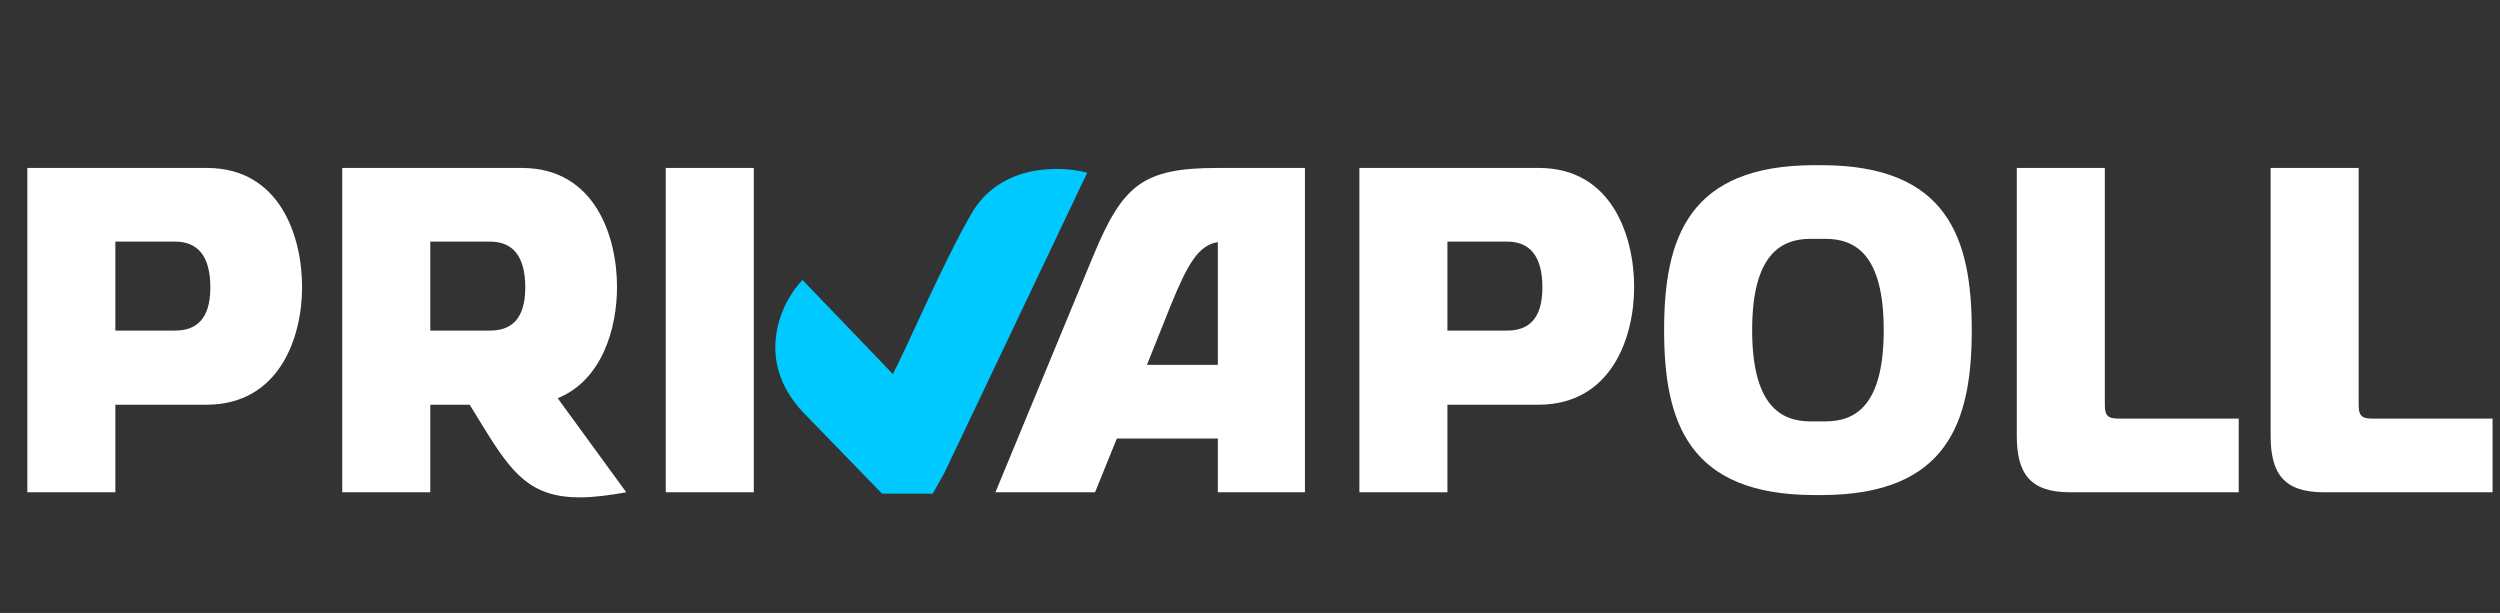 <svg width="518" height="127" viewBox="0 0 518 127" fill="none" xmlns="http://www.w3.org/2000/svg">
<rect x="0" y="0" width="518" height="127" fill="#333333" stroke="none"/>
<path d="M62.592 59.472C62.592 69.936 57.888 83.76 42.912 83.856H23.904V102H5.664V34.8H43.008C57.984 34.896 62.592 48.912 62.592 59.472ZM36.288 68.496C40.608 68.496 43.584 66.192 43.584 59.568C43.584 52.944 40.896 50.064 36.288 50.064H23.904V68.496H36.288ZM115.556 82.512L129.764 102C126.02 102.672 122.852 103.056 120.164 103.056C109.988 103.056 106.148 98.16 100.388 88.848L97.316 83.856H89.156V102H70.916V34.8H108.26C123.236 34.896 127.844 48.912 127.844 59.472C127.844 68.016 124.772 78.768 115.556 82.512ZM101.54 68.496C105.86 68.496 108.836 66.192 108.836 59.568C108.836 52.944 106.148 50.064 101.54 50.064H89.156V68.496H101.54ZM156.185 102H137.945V34.8H156.185V102ZM252.335 34.8H270.383V102H252.335V90.864H231.406L226.895 102H206.255L226.511 53.04C232.655 38.256 236.783 34.8 252.335 34.8ZM252.335 75.6V50.16C248.303 50.832 246.095 54.672 242.639 63.12L237.647 75.6H252.335ZM338.592 59.472C338.592 69.936 333.888 83.76 318.912 83.856H299.904V102H281.664V34.8H319.008C333.984 34.896 338.592 48.912 338.592 59.472ZM312.288 68.496C316.608 68.496 319.584 66.192 319.584 59.568C319.584 52.944 316.896 50.064 312.288 50.064H299.904V68.496H312.288ZM377.348 34.224C403.556 34.224 408.548 49.392 408.548 68.4C408.548 87.408 403.556 102.576 377.348 102.576H376.004C349.796 102.576 344.804 87.408 344.804 68.4C344.804 49.392 349.796 34.224 376.004 34.224H377.348ZM378.212 87.312C384.356 87.312 390.308 84.144 390.308 68.4C390.308 52.656 384.356 49.488 378.212 49.488H375.14C369.092 49.488 363.044 52.656 363.044 68.4C363.044 84.144 369.092 87.312 375.14 87.312H378.212ZM438.905 86.736H463.865V102H428.921C420.569 102 417.881 98.064 417.881 90.288V34.8H436.121V83.856C436.121 85.968 436.601 86.736 438.905 86.736ZM491.498 86.736H516.458V102H481.514C473.162 102 470.474 98.064 470.474 90.288V34.8H488.714V83.856C488.714 85.968 489.194 86.736 491.498 86.736Z" fill="white"/>
<path d="M225.267 35.791L195.767 97.791L193.268 102.291H182.768L166.267 85.291C156.267 74.491 161.769 62.667 166.269 58L184.998 77.5C187.998 71.833 195.267 54.691 201.267 44.291C207.267 33.891 219.767 34.291 225.267 35.791Z" fill="#00C9FF"/>
</svg>
